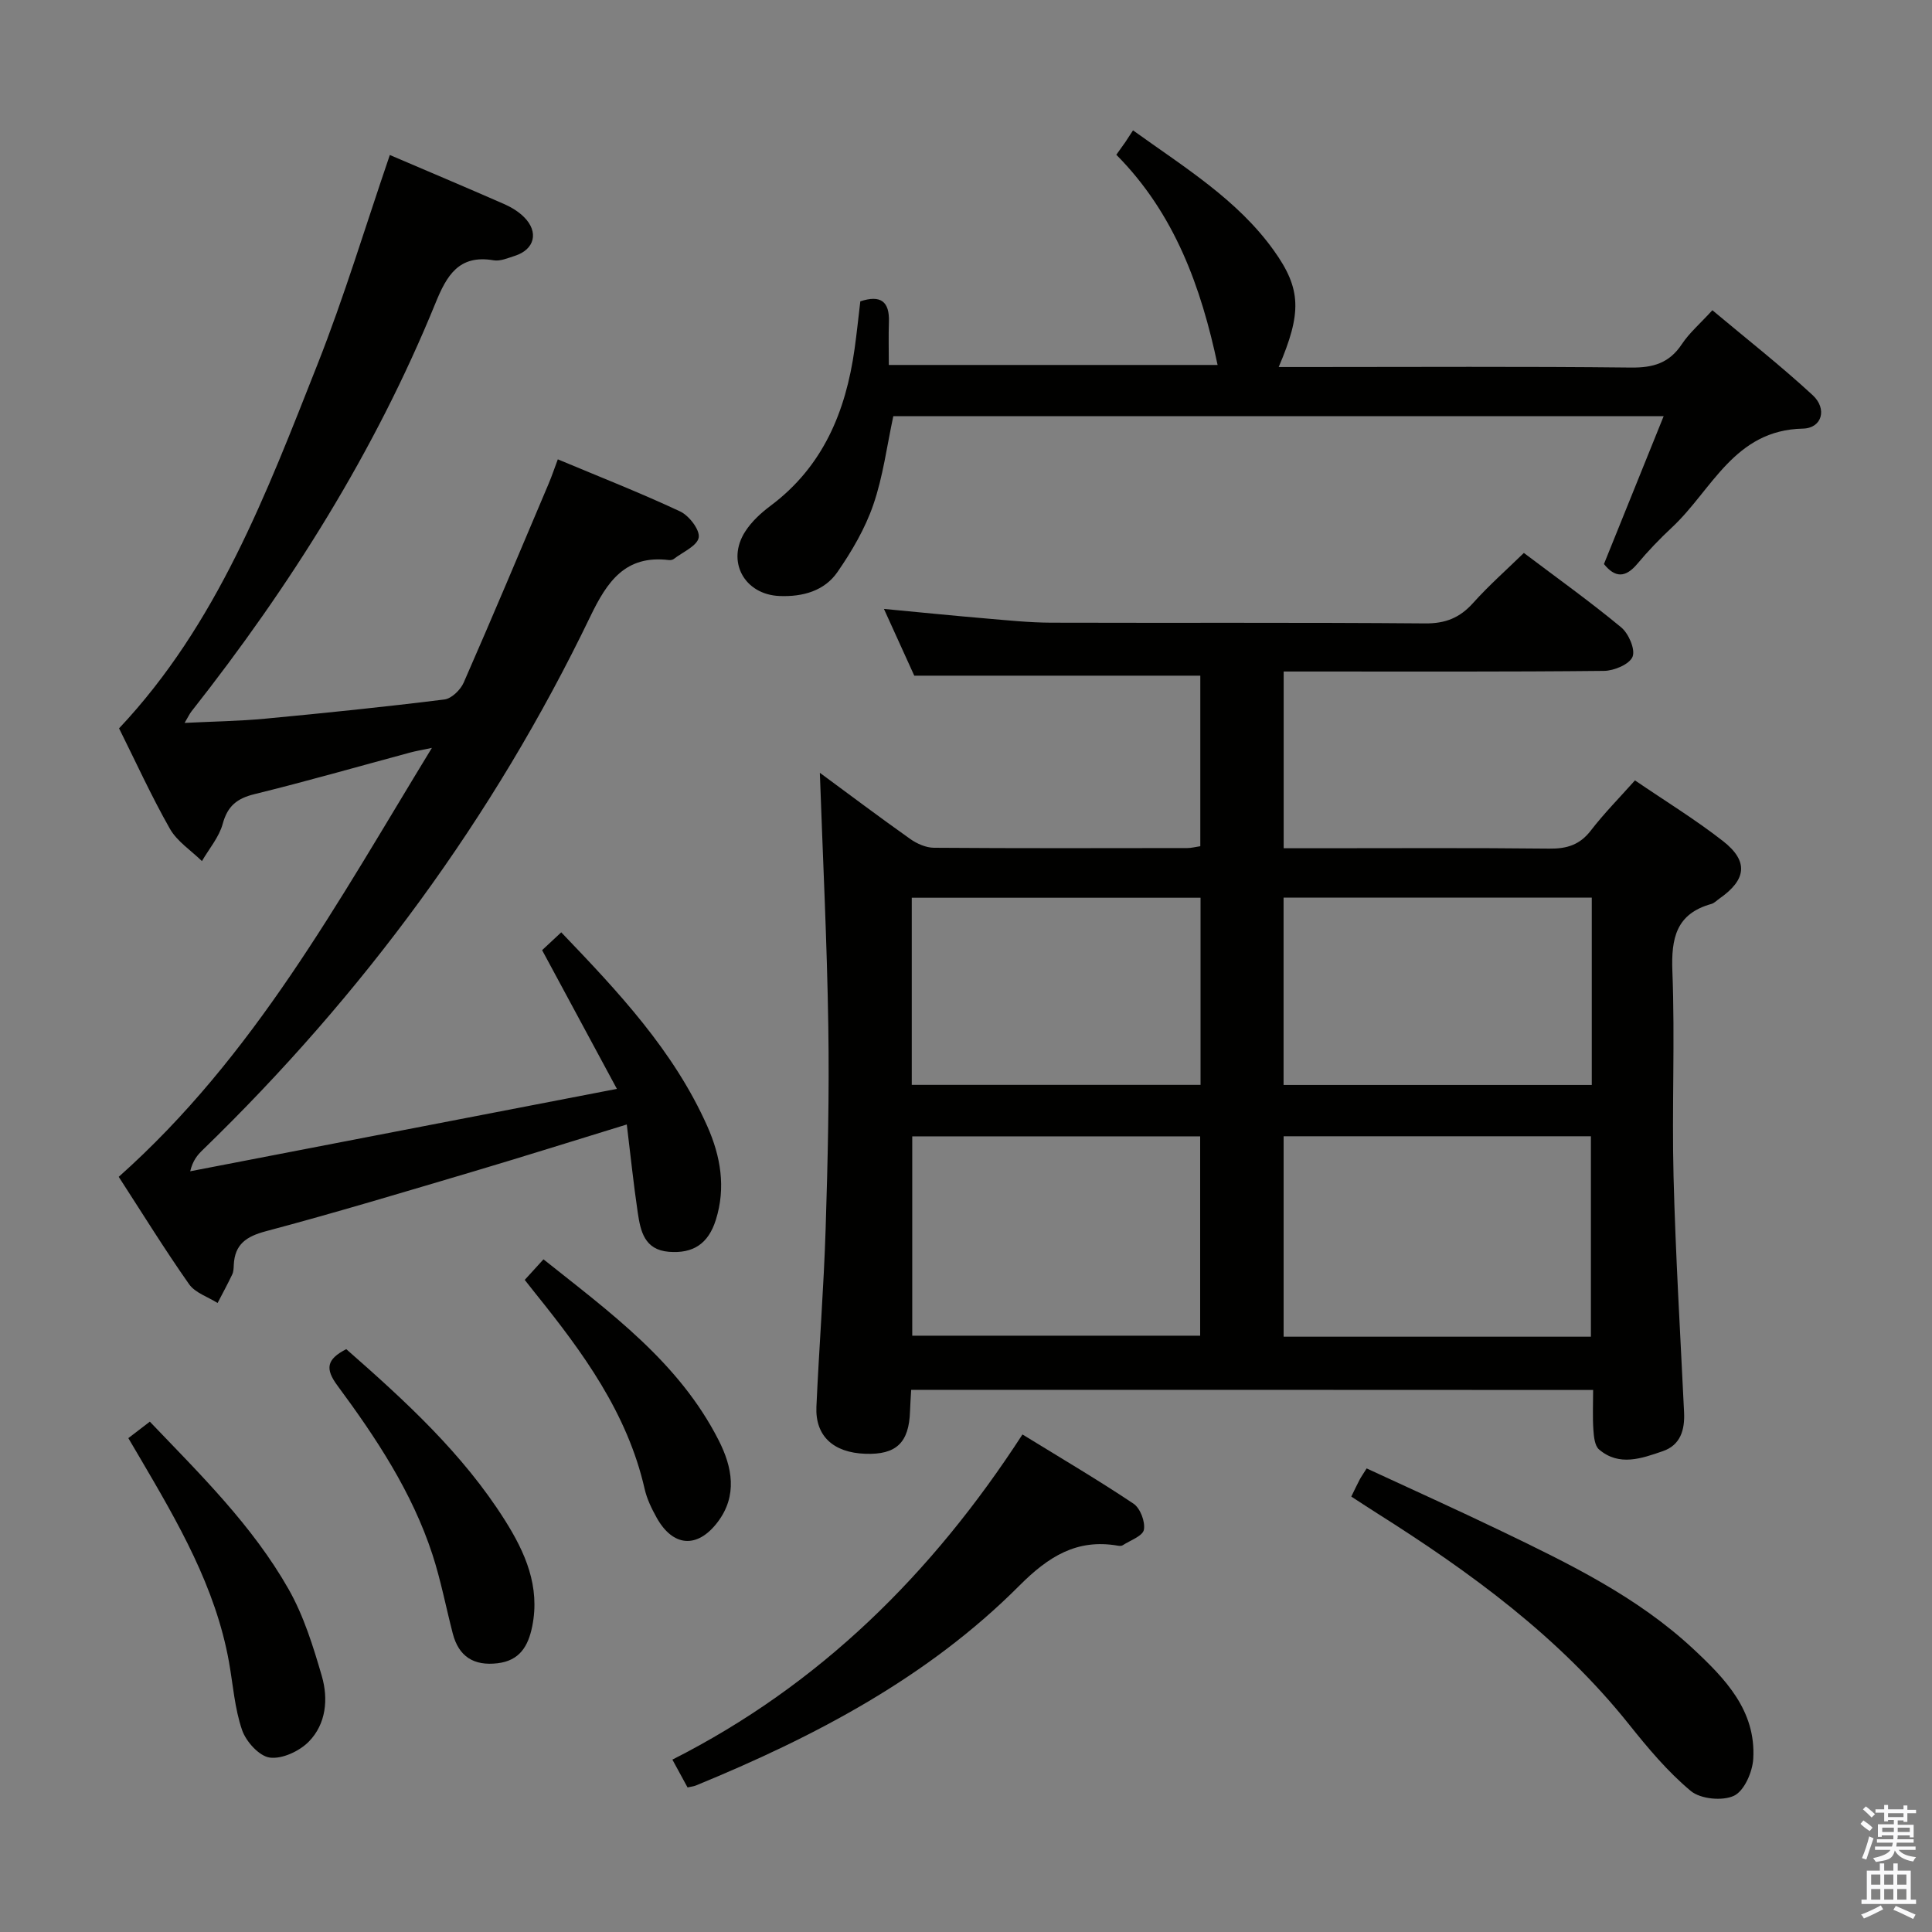 <svg enable-background="new 0 0 400 400" viewBox="0 0 400 400" xmlns="http://www.w3.org/2000/svg"><rect x="0" y="0" width="400" height="400" fill="#808080" stroke="none"/><path d="m385.2 377.6.6-.7c.6.4 1.3.9 1.9 1.5l-.6.7c-.8-.5-1.4-1-1.9-1.5zm.3 7.1c.6-1.4 1.1-2.9 1.5-4.5.3.1.6.3.9.4-.5 1.4-1 2.9-1.5 4.4zm.2-10.1.6-.6c.7.5 1.3 1.1 1.9 1.6l-.7.7c-.6-.6-1.2-1.2-1.8-1.7zm8.4-.8h.8v.9h1.8v.7h-1.8v1.8h-.8v-.3h-1.2v.9h3.3v2.6h-.8v-.4h-2.5c0 .3 0 .6-.1.8h3.4v.7h-3.5c0 .3-.1.6-.1.8h4v.7h-3.5c.7.9 1.9 1.3 3.6 1.5-.2.2-.4.5-.6.9-1.9-.3-3.2-1.1-3.8-2.3-.5 2.1-1.8 2-3.9 2.4-.2-.3-.4-.5-.6-.8 1.9-.4 3.1-.9 3.6-1.7h-3.2v-.7h3.5c.1-.2.1-.5.2-.8h-3.3v-.7h3.4c0-.2 0-.5 0-.8h-2.4v.3h-.8v-2.6h3.3v-.9h-1.2v.3h-.8v-1.8h-1.8v-.7h1.8v-.9h.8v.9h3.2zm-4.4 5.5h2.4c0-.3 0-.6 0-.9h-2.4zm1.2-3.1h3.2v-.8h-3.2zm4.4 2.2h-2.4v.9h2.5v-.9z" fill="#fafafb"/><path d="m389.2 385.8h.9v1.5h1.9v-1.5h.9v1.5h2.7v6h1.1v.9h-11.3v-.9h1.1v-6h2.7zm.2 8.7.5.8c-1.2.6-2.5 1.3-4 1.9-.2-.3-.3-.6-.6-.8 1.6-.6 3-1.3 4.1-1.9zm-2-4.3h1.9v-2.1h-1.9zm0 3.1h1.9v-2.2h-1.9zm2.7-3.1h1.9v-2.1h-1.9zm0 3.1h1.9v-2.2h-1.9zm2.4 1.3c1.4.6 2.7 1.2 4.1 1.8l-.5.9c-1.5-.7-2.8-1.4-4.1-1.9zm2.2-6.5h-1.9v2.1h1.9zm-1.9 5.2h1.9v-2.2h-1.9z" fill="#fafafb"/><g fill="#010100"><path d="m188.65 287.75c-.1 1.82-.2 3.13-.24 4.45-.21 6.5-2.85 9.02-9.26 8.79-6.62-.23-10.39-3.69-10.12-9.74.55-12.29 1.52-24.56 1.91-36.85.44-13.97.77-27.96.55-41.93-.26-17.39-1.13-34.77-1.75-52.47 6.15 4.53 12.36 9.2 18.7 13.69 1.39.99 3.27 1.82 4.92 1.83 17.49.13 34.98.08 52.48.06.8 0 1.6-.22 2.67-.38 0-11.93 0-23.67 0-35.31-19.56 0-39.07 0-59.22 0-1.74-3.83-3.85-8.48-6.28-13.82 7.5.71 14.32 1.4 21.15 1.98 4.47.38 8.94.85 13.42.87 25.82.08 51.64-.07 77.46.15 4.23.04 7.2-1.16 9.96-4.24 3.19-3.56 6.8-6.75 10.5-10.35 6.74 5.09 13.63 10.01 20.14 15.4 1.55 1.28 2.98 4.58 2.36 6.1-.64 1.56-3.83 2.9-5.92 2.92-20.16.21-40.31.13-60.47.13-1.82 0-3.64 0-5.84 0v36.59h7.03c15.99 0 31.99-.1 47.98.08 3.63.04 6.3-.78 8.58-3.74 2.72-3.54 5.89-6.74 9.14-10.39 6.24 4.26 12.48 8.08 18.22 12.56 5.35 4.18 4.88 8-.74 11.92-.55.38-1.05.93-1.65 1.1-7.31 2.03-8.35 7.1-8.08 13.98.55 14.14-.12 28.32.24 42.47.42 16.28 1.4 32.55 2.18 48.82.17 3.64-.75 6.78-4.41 8.03-4.37 1.5-9.02 3.21-13.19-.35-.92-.78-1.08-2.7-1.18-4.12-.18-2.61-.05-5.25-.05-8.2-47.23-.03-93.95-.03-141.19-.03zm140.73-11c0-14.09 0-27.76 0-41.5-21.39 0-42.33 0-63.62 0v41.5zm-63.63-52.12h63.81c0-13.04 0-25.79 0-38.79-21.4 0-42.58 0-63.81 0zm-76.88 10.64v41.27h59.61c0-13.95 0-27.51 0-41.27-19.95 0-39.56 0-59.61 0zm59.69-49.4c-20.11 0-39.96 0-59.79 0v38.74h59.79c0-13.07 0-25.81 0-38.74z"/><path d="m24.58 243.65c28.07-24.98 45.39-56.97 64.84-88.81-2.17.46-3.34.65-4.48.96-10.74 2.89-21.43 5.96-32.22 8.61-3.64.89-5.6 2.44-6.61 6.16-.75 2.75-2.82 5.15-4.3 7.71-2.26-2.21-5.14-4.06-6.64-6.7-3.85-6.78-7.09-13.91-10.52-20.78 20.32-21.57 30.5-48.59 41.06-75.3 5.6-14.17 10-28.81 15-43.41 7.77 3.32 15.73 6.68 23.63 10.14 1.5.66 3 1.56 4.15 2.71 3.12 3.1 2.21 6.73-1.93 8.04-1.42.45-3 1.15-4.37.91-7.22-1.23-9.72 3.2-12.03 8.87-12.53 30.73-30.04 58.53-50.52 84.53-.39.5-.66 1.09-1.42 2.38 5.95-.3 11.31-.37 16.63-.87 12.4-1.17 24.79-2.44 37.15-3.98 1.49-.18 3.34-1.99 4-3.49 6-13.68 11.78-27.46 17.6-41.21.64-1.51 1.16-3.08 1.89-5.02 8.59 3.6 17.09 6.93 25.33 10.79 1.84.86 4.12 3.82 3.84 5.4-.31 1.74-3.32 3.01-5.18 4.45-.24.18-.65.25-.96.22-9.07-1.12-12.83 4.47-16.32 11.71-20.06 41.64-47.1 78.3-80.27 110.45-1.04 1.01-2 2.11-2.55 4.38 29.02-5.61 58.04-11.21 88.34-17.06-5.51-10.23-10.42-19.34-15.48-28.72 1.04-.97 2.35-2.19 3.96-3.69 11.79 12.3 23.27 24.49 30.23 40.12 2.78 6.25 3.88 12.72 1.78 19.4-1.57 5-4.74 7.02-9.73 6.62-5.07-.41-5.87-4.29-6.44-8.12-.87-5.85-1.48-11.75-2.27-18.24-11.18 3.43-21.41 6.66-31.68 9.71-14.31 4.24-28.61 8.56-43.03 12.39-4.1 1.09-6.46 2.72-6.66 6.99-.03.66-.04 1.39-.32 1.96-.95 2-2.01 3.94-3.03 5.91-2.01-1.27-4.65-2.1-5.91-3.9-5.07-7.22-9.7-14.72-14.56-22.22z"/><path d="m332.08 116.78c4.13-10.24 8.14-20.16 12.36-30.61-53.85 0-106.64 0-159.49 0-1.33 6.18-2.12 12.47-4.14 18.33-1.69 4.92-4.44 9.62-7.42 13.93-2.71 3.92-7.17 5.15-11.95 4.97-7.33-.27-11.14-7.2-7.13-13.39 1.32-2.04 3.25-3.82 5.22-5.29 10.88-8.13 15.58-19.52 17.4-32.47.46-3.26.79-6.55 1.19-9.86 4.19-1.38 6.08-.01 5.92 4.3-.1 2.81-.02 5.63-.02 8.87h68.07c-3.4-16.03-8.84-31.31-20.97-43.52.77-1.08 1.33-1.84 1.87-2.62.47-.69.91-1.4 1.59-2.43 10.79 7.76 21.63 14.37 29.13 24.84 5.76 8.03 5.81 12.96 1.03 24.16h5.97c22.33 0 44.65-.14 66.98.11 4.6.05 7.93-.93 10.52-4.85 1.54-2.32 3.74-4.2 6.32-7.02 6.99 5.86 14.12 11.45 20.76 17.58 3.06 2.82 1.96 6.85-2.03 6.93-14.23.3-18.8 12.71-27.08 20.44-2.55 2.38-4.99 4.92-7.22 7.59-2.44 2.89-4.58 2.87-6.88.01z"/><path d="m211.69 296.99c8.13 5 15.7 9.45 22.99 14.33 1.4.94 2.46 3.74 2.15 5.4-.24 1.3-2.82 2.19-4.39 3.21-.25.16-.66.15-.98.09-8.53-1.49-14.42 2.27-20.39 8.25-18.98 19.04-42.38 31.29-67 41.4-.44.18-.94.22-1.72.4-.93-1.7-1.86-3.41-3.14-5.76 30.47-15.42 53.76-38.44 72.48-67.32z"/><path d="m279.77 309.85c.72-1.47 1.21-2.52 1.75-3.54.3-.57.69-1.1 1.43-2.29 9.32 4.32 18.64 8.52 27.84 12.95 14.08 6.78 28.18 13.61 39.77 24.41 6.62 6.17 13.03 12.79 12.43 22.77-.16 2.73-1.86 6.63-3.98 7.64-2.38 1.13-6.94.69-8.95-.99-4.79-3.99-8.89-8.9-12.81-13.81-14.44-18.08-32.77-31.45-52.1-43.66-1.67-1.06-3.32-2.14-5.38-3.48z"/><path d="m26.57 297.75c1.61-1.23 2.79-2.13 4.45-3.41 10.43 10.91 21.24 21.49 28.74 34.7 3.13 5.52 5.08 11.82 6.87 17.97 1.37 4.73.9 9.91-2.69 13.57-1.94 1.98-5.52 3.65-8.08 3.31-2.19-.29-4.92-3.31-5.74-5.7-1.54-4.48-1.87-9.37-2.71-14.09-2.78-15.52-10.57-28.86-18.39-42.19-.75-1.25-1.49-2.52-2.45-4.16z"/><path d="m71.69 279.33c12.24 10.74 24.11 21.6 32.82 35.38 4.22 6.68 7.36 13.74 5.68 22.02-.83 4.09-2.6 7.09-7.18 7.63-4.89.58-8.03-1.36-9.27-6.16-1.41-5.44-2.46-10.99-4.2-16.33-4.22-12.94-11.67-24.17-19.67-34.99-2.59-3.49-2.27-5.46 1.82-7.55z"/><path d="m108.64 264.99c1.27-1.39 2.36-2.59 3.88-4.26 13.8 11 28.07 21.31 36.29 37.5 2.8 5.51 3.94 11.43-.25 16.93-4.2 5.51-9.23 5.1-12.6-.93-1.04-1.87-2.02-3.88-2.49-5.94-3.57-15.72-12.77-28.26-22.59-40.47-.7-.89-1.4-1.78-2.24-2.83z"/></g></svg>